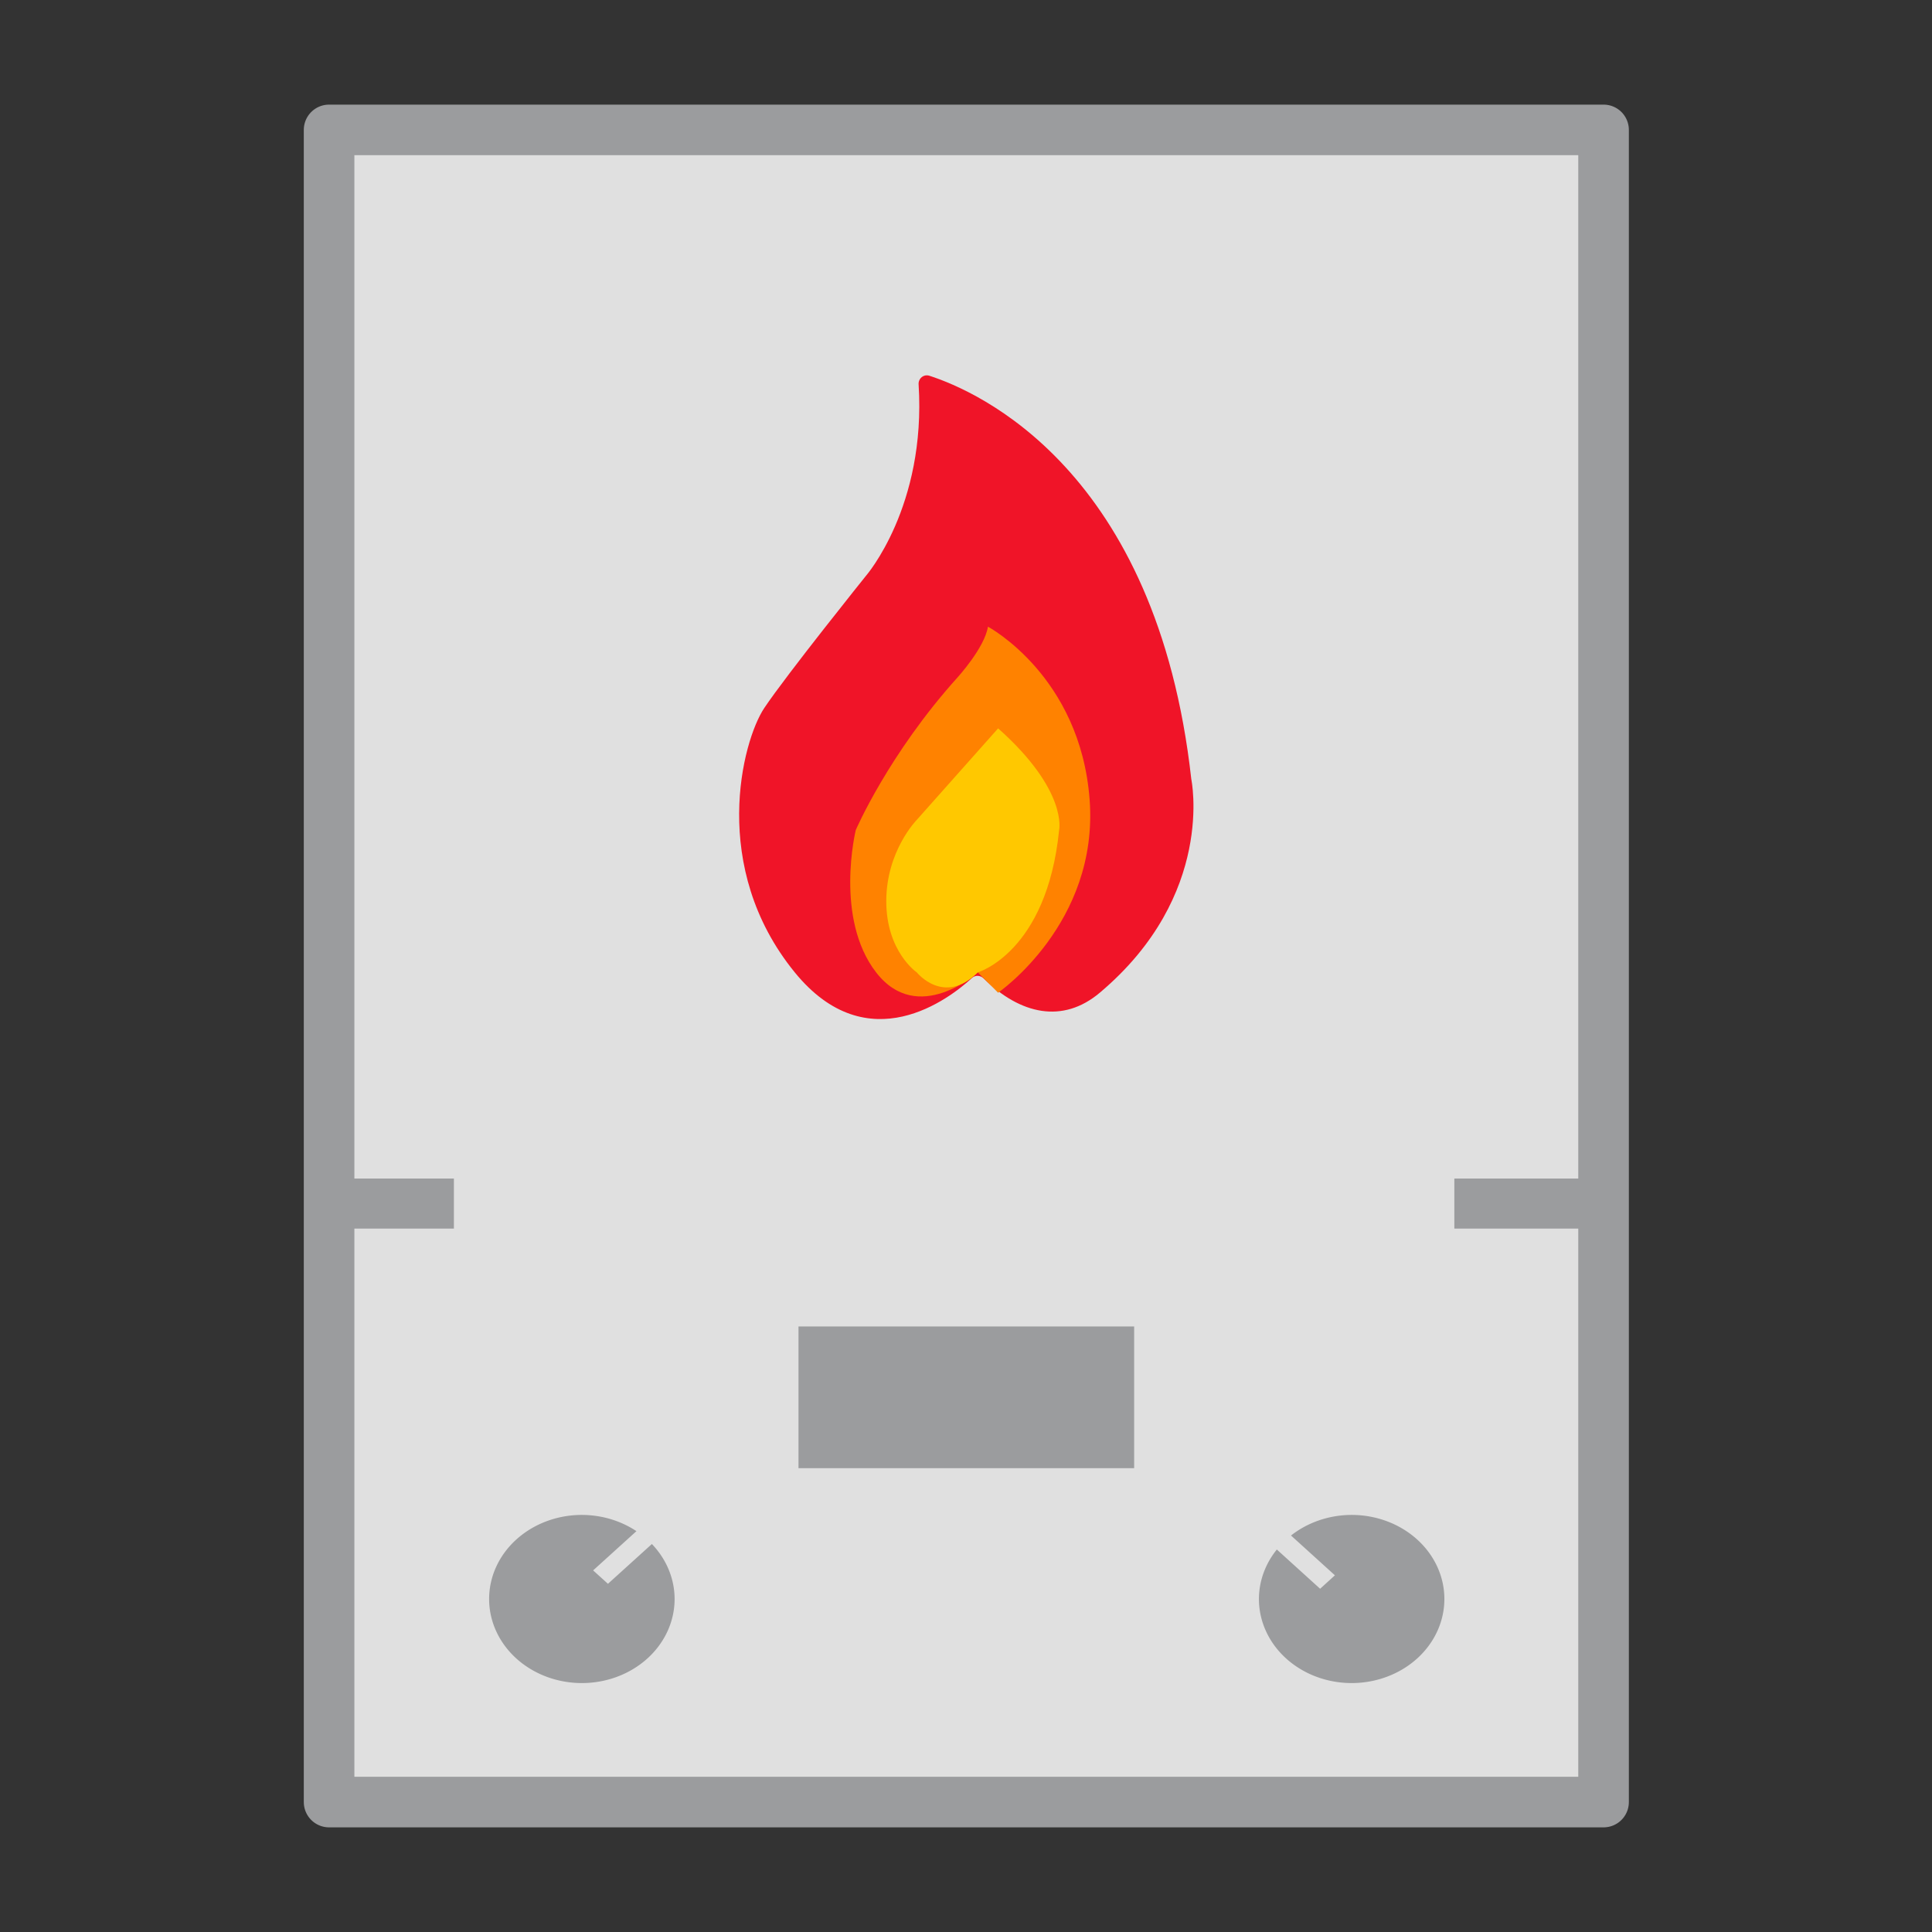 <?xml version="1.0" encoding="UTF-8" standalone="no"?>
<svg
   xmlns:dc="http://purl.org/dc/elements/1.1/"
   xmlns:cc="http://creativecommons.org/ns#"
   xmlns:rdf="http://www.w3.org/1999/02/22-rdf-syntax-ns#"
   xmlns:svg="http://www.w3.org/2000/svg"
   xmlns="http://www.w3.org/2000/svg"
   xmlns:sodipodi="http://sodipodi.sourceforge.net/DTD/sodipodi-0.dtd"
   xmlns:inkscape="http://www.inkscape.org/namespaces/inkscape"
   viewBox="0 0 64 64"
   style="enable-background:new 0 0 64 64"
   version="1.1"
   id="svg8"
   sodipodi:docname="selfheating.svg"
   inkscape:version="0.92.2 5c3e80d, 2017-08-06">
  <rect x="0" y="0" width="64" height="64" fill="#333333" stroke="none"/>
  <defs
     id="defs12" />
  <sodipodi:namedview
     pagecolor="#ffffff"
     bordercolor="#666666"
     borderopacity="1"
     objecttolerance="10"
     gridtolerance="10"
     guidetolerance="10"
     inkscape:pageopacity="0"
     inkscape:pageshadow="2"
     inkscape:window-width="1920"
     inkscape:window-height="1013"
     id="namedview10"
     showgrid="false"
     inkscape:zoom="10.429825"
     inkscape:cx="14.434676"
     inkscape:cy="32.137092"
     inkscape:window-x="0"
     inkscape:window-y="0"
     inkscape:window-maximized="1"
     inkscape:current-layer="svg8" />
  <g
     id="g1491"
     transform="matrix(1.03,0,0,1.03,-0.96,-0.96)">
    <rect
       ry="0"
       y="5.11"
       x="11.516"
       height="53.779"
       width="40.989"
       id="rect1444"
       style="opacity:1;fill:#ffffff;fill-opacity:0.846;stroke:none;stroke-width:2.815;stroke-linecap:square;stroke-linejoin:round;stroke-miterlimit:10;stroke-dasharray:none;stroke-opacity:1" />
    <g
       transform="matrix(0.327,0,0,0.327,21.588,12.912)"
       id="g824">
      <path
         inkscape:connector-curvature="0"
         d="M 54,40 C 50.61,9.51 32.95,1.84 28.24,0.32 27.68,0.14 27.14,0.59 27.18,1.17 27.94,13.19 22,20 22,20 c 0,0 -7.83,9.75 -10,13 -2.17,3.25 -5.42,15.67 3,26 7.2,8.84 15.26,2.55 17.43,0.55 0.33,-0.3 0.82,-0.27 1.14,0.04 3.62,3.56 7.79,4.48 11.43,1.41 11.41,-9.61 9,-21 9,-21"
         style="fill:#f01428"
         id="path2" />
      <path
         inkscape:connector-curvature="0"
         d="m 33,59 c 0,0 -5.88,5.33 -10,0 -4.12,-5.33 -2,-14 -2,-14 0,0 3.21,-7.46 10,-15 0,0 2.67,-2.92 3,-5 0,0 9.08,4.83 10,17 0.92,12.17 -9,19 -9,19 l -2,-2"
         style="fill:#ff8200"
         id="path4" />
      <path
         inkscape:connector-curvature="0"
         d="m 33,59 c 0,0 6.79,-1.96 8,-14 0,0 0.88,-3.88 -6,-10 l -8,9 c 0,0 -3,3.04 -3,8 0,4.96 3,7 3,7 0,0 2.67,3.33 6,0"
         style="fill:#ffc800"
         id="path6" />
    </g>
    <rect
       ry="2.901952e-06"
       y="5.11"
       x="11.516"
       height="53.779"
       width="40.989"
       id="rect826"
       style="opacity:1;fill:none;fill-opacity:0.332;stroke:#9b9c9e;stroke-width:1.627;stroke-linecap:square;stroke-linejoin:round;stroke-miterlimit:10;stroke-dasharray:none;stroke-opacity:1" />
    <rect
       ry="3.6600527e-06"
       y="43.593"
       x="26.613"
       height="4.558"
       width="10.795"
       id="rect828"
       style="opacity:1;fill:#9b9c9e;fill-opacity:1;stroke:none;stroke-width:1.581;stroke-linecap:square;stroke-linejoin:round;stroke-miterlimit:10;stroke-dasharray:none;stroke-opacity:1" />
    <g
       style="fill:#9b9c9e;fill-opacity:1"
       transform="matrix(1.091,0,0,0.989,-3.62,49.654)"
       id="g858">
      <path
         style="opacity:1;fill:#9b9c9e;fill-opacity:1;stroke:none;stroke-width:0.635;stroke-linecap:square;stroke-linejoin:round;stroke-miterlimit:10;stroke-dasharray:none;stroke-opacity:1"
         d="m 21.325,0 a 2.734,2.734 0 0 0 -2.734,2.734 2.734,2.734 0 0 0 2.734,2.734 2.734,2.734 0 0 0 2.734,-2.734 2.734,2.734 0 0 0 -0.67,-1.788 L 22.094,2.24 21.657,1.804 22.934,0.528 A 2.734,2.734 0 0 0 21.325,0 Z"
         id="path830"
         inkscape:connector-curvature="0" />
      <path
         style="opacity:1;fill:#9b9c9e;fill-opacity:1;stroke:none;stroke-width:0.635;stroke-linecap:square;stroke-linejoin:round;stroke-miterlimit:10;stroke-dasharray:none;stroke-opacity:1"
         d="M 41.284,2.734 A 2.734,2.734 0 0 0 44.017,5.468 2.734,2.734 0 0 0 46.751,2.734 2.734,2.734 0 0 0 44.017,0 2.734,2.734 0 0 0 42.23,0.67 l 1.294,1.294 -0.436,0.437 -1.276,-1.276 A 2.734,2.734 0 0 0 41.284,2.734 Z"
         id="path830-3"
         inkscape:connector-curvature="0" />
    </g>
    <g
       style="fill:#9b9c9e;fill-opacity:1"
       transform="matrix(1.091,0,0,0.989,-3.331,38.836)"
       id="g892">
      <rect
         style="opacity:1;fill:#9b9c9e;fill-opacity:1;stroke:none;stroke-width:0.58;stroke-linecap:square;stroke-linejoin:round;stroke-miterlimit:10;stroke-dasharray:none;stroke-opacity:1"
         id="rect828-6"
         width="4.068"
         height="1.627"
         x="13.22"
         y="0"
         ry="1.3066694e-06" />
      <rect
         style="opacity:1;fill:#9b9c9e;fill-opacity:1;stroke:none;stroke-width:0.58;stroke-linecap:square;stroke-linejoin:round;stroke-miterlimit:10;stroke-dasharray:none;stroke-opacity:1"
         id="rect828-6-7"
         width="4.068"
         height="1.627"
         x="46.78"
         y="0"
         ry="1.3066694e-06" />
    </g>
  </g>
</svg>

